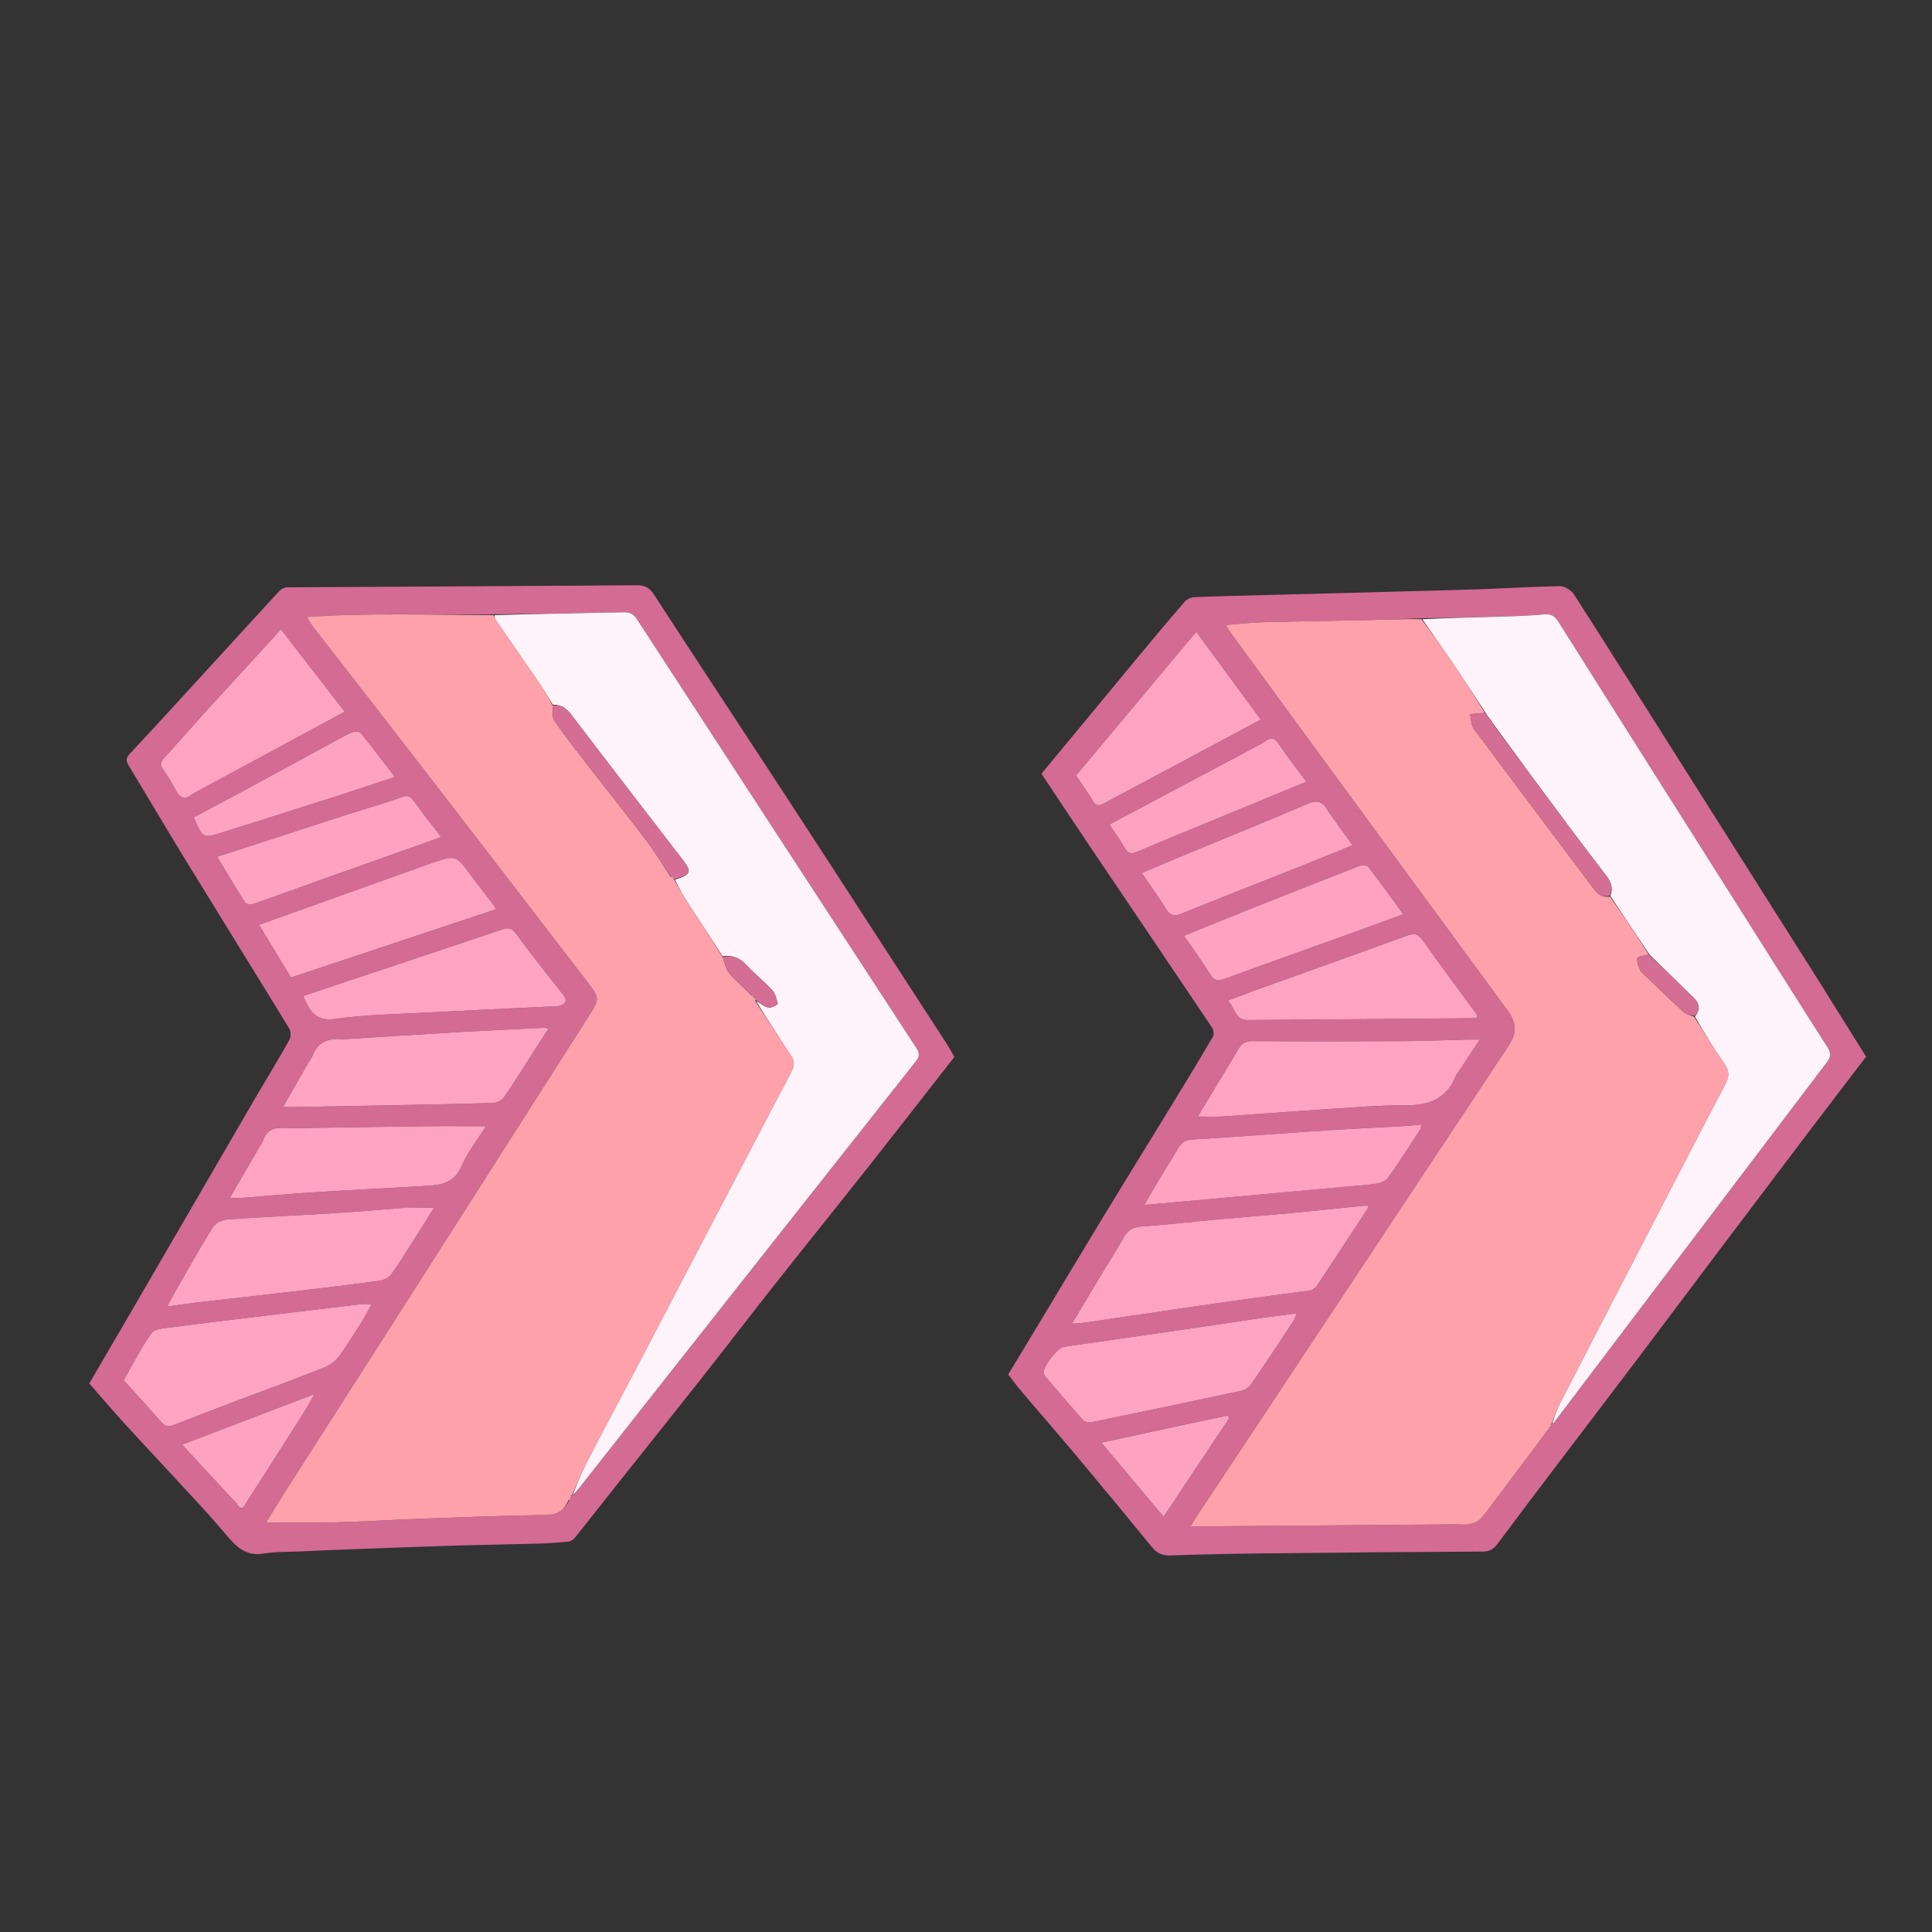<svg version="1.1" id="Layer_1" xmlns="http://www.w3.org/2000/svg" xmlns:xlink="http://www.w3.org/1999/xlink" x="0px" y="0px"
	 width="100%" viewBox="0 0 1000 1000" enable-background="new 0 0 1000 1000" xml:space="preserve">
<rect x="0" y="0" width="1000" height="1000" fill="#333333" stroke="none"/>
<path fill="#FFFFFF" opacity="0" stroke="none" 
	d="
M467,1001 
	C311.333,1001 156.167,1001 1,1001 
	C1,667.667 1,334.333 1,1 
	C334.333,1 667.667,1 1001,1 
	C1001,334.333 1001,667.667 1001,1001 
	C823.167,1001 645.333,1001 467,1001 
M948.004,518.5 
	C946.564,516.108 945.17,513.688 943.678,511.33 
	C918.923,472.19 894.149,433.062 869.394,393.923 
	C851.224,365.196 833.144,336.412 814.783,307.809 
	C813.394,305.644 810.06,303.406 807.655,303.432 
	C793.934,303.579 780.223,304.476 766.504,304.974 
	C754.399,305.413 742.287,305.663 730.179,305.996 
	C718.07,306.33 705.962,306.672 693.853,306.992 
	C680.745,307.338 667.636,307.653 654.527,308 
	C642.419,308.32 630.308,308.574 618.209,309.098 
	C616.471,309.174 614.29,310.171 613.164,311.475 
	C604.339,321.707 595.677,332.082 587.048,342.481 
	C571.062,361.744 555.133,381.054 539.062,400.487 
	C547.15,412.633 555.098,424.693 563.17,436.671 
	C584.555,468.404 606.012,500.089 627.335,531.863 
	C628.118,533.029 628.51,535.352 627.879,536.434 
	C621.429,547.502 614.772,558.451 608.089,569.382 
	C596.015,589.133 583.826,608.815 571.794,628.591 
	C561.035,646.273 550.424,664.045 539.744,681.775 
	C533.695,691.817 527.637,701.854 521.849,711.453 
	C524.482,714.817 526.501,717.585 528.714,720.19 
	C538.537,731.756 548.507,743.197 558.25,754.83 
	C571.045,770.107 583.709,785.493 596.349,800.898 
	C598.866,803.966 601.716,805.225 605.783,805.088 
	C621.884,804.547 637.996,804.206 654.106,804.029 
	C691.88,803.614 729.655,803.287 767.43,803.087 
	C770.832,803.069 772.998,801.927 774.935,799.33 
	C783.772,787.477 792.683,775.679 801.614,763.897 
	C816.705,743.99 831.869,724.138 846.932,704.21 
	C861.791,684.553 876.543,664.814 891.378,645.139 
	C906.61,624.939 921.863,604.755 937.15,584.597 
	C946.657,572.06 956.243,559.583 965.887,546.958 
	C960.111,537.684 954.305,528.363 948.004,518.5 
M133.488,566.009 
	C129.692,572.548 125.899,579.089 122.1,585.628 
	C112.032,602.956 101.961,620.284 91.893,637.612 
	C83.228,652.526 74.574,667.447 65.898,682.354 
	C59.331,693.638 52.737,704.906 46.213,716.082 
	C52.621,723.375 58.8,730.661 65.25,737.698 
	C78.125,751.743 91.188,765.616 104.09,779.636 
	C108.782,784.736 113.282,790.017 117.787,795.285 
	C122.663,800.986 127.748,805.555 136.308,804.143 
	C142.632,803.099 149.166,803.312 155.609,803.01 
	C163.215,802.652 170.822,802.303 178.432,802.021 
	C197.146,801.327 215.859,800.599 234.576,800.027 
	C249.346,799.575 264.124,799.39 278.895,798.971 
	C284.008,798.826 289.124,798.449 294.211,797.915 
	C295.418,797.788 296.824,796.85 297.615,795.864 
	C305.231,786.373 312.71,776.772 320.279,767.242 
	C334.704,749.081 349.228,730.997 363.589,712.784 
	C376.513,696.393 389.191,679.808 402.128,663.427 
	C417.828,643.548 433.755,623.847 449.456,603.968 
	C464.333,585.132 479.045,566.164 493.979,547.063 
	C492.752,544.94 491.556,542.642 490.155,540.478 
	C475.519,517.875 460.857,495.288 446.188,472.707 
	C431.965,450.811 417.774,428.894 403.482,407.043 
	C381.818,373.92 360.02,340.885 338.459,307.696 
	C336.169,304.172 333.717,302.891 329.6,302.921 
	C269.501,303.365 209.401,303.663 149.301,303.997 
	C148.801,303.999 148.232,303.843 147.815,304.03 
	C146.738,304.512 145.491,304.925 144.729,305.75 
	C133.614,317.794 122.576,329.909 111.503,341.992 
	C96.74,358.104 82.032,374.267 67.111,390.232 
	C65.024,392.465 65.254,393.967 66.574,396.156 
	C76.583,412.751 86.426,429.446 96.552,445.969 
	C114.227,474.81 132.104,503.528 149.728,532.4 
	C150.61,533.844 150.633,536.671 149.806,538.159 
	C144.701,547.346 139.238,556.333 133.488,566.009 
z"/>
<path fill="#D46B93" opacity="1" stroke="none" 
	d="
M948.251,518.771 
	C954.305,528.363 960.111,537.684 965.887,546.958 
	C956.243,559.583 946.657,572.06 937.15,584.597 
	C921.863,604.755 906.61,624.939 891.378,645.139 
	C876.543,664.814 861.791,684.553 846.932,704.21 
	C831.869,724.138 816.705,743.99 801.614,763.897 
	C792.683,775.679 783.772,787.477 774.935,799.33 
	C772.998,801.927 770.832,803.069 767.43,803.087 
	C729.655,803.287 691.88,803.614 654.106,804.029 
	C637.996,804.206 621.884,804.547 605.783,805.088 
	C601.716,805.225 598.866,803.966 596.349,800.898 
	C583.709,785.493 571.045,770.107 558.25,754.83 
	C548.507,743.197 538.537,731.756 528.714,720.19 
	C526.501,717.585 524.482,714.817 521.849,711.453 
	C527.637,701.854 533.695,691.817 539.744,681.775 
	C550.424,664.045 561.035,646.273 571.794,628.591 
	C583.826,608.815 596.015,589.133 608.089,569.382 
	C614.772,558.451 621.429,547.502 627.879,536.434 
	C628.51,535.352 628.118,533.029 627.335,531.863 
	C606.012,500.089 584.555,468.404 563.17,436.671 
	C555.098,424.693 547.15,412.633 539.062,400.487 
	C555.133,381.054 571.062,361.744 587.048,342.481 
	C595.677,332.082 604.339,321.707 613.164,311.475 
	C614.29,310.171 616.471,309.174 618.209,309.098 
	C630.308,308.574 642.419,308.32 654.527,308 
	C667.636,307.653 680.745,307.338 693.853,306.992 
	C705.962,306.672 718.07,306.33 730.179,305.996 
	C742.287,305.663 754.399,305.413 766.504,304.974 
	C780.223,304.476 793.934,303.579 807.655,303.432 
	C810.06,303.406 813.394,305.644 814.783,307.809 
	C833.144,336.412 851.224,365.196 869.394,393.923 
	C894.149,433.062 918.923,472.19 943.678,511.33 
	C945.17,513.688 946.564,516.108 948.251,518.771 
M801.983,738.988 
	C801.983,738.988 801.994,739.061 802.493,738.695 
	C802.677,738.128 802.861,737.562 802.995,736.998 
	C802.995,736.998 803.016,737.044 803.68,736.874 
	C804.031,736.52 804.429,736.2 804.728,735.806 
	C851.654,673.828 898.558,611.834 945.54,549.898 
	C947.626,547.149 947.906,545.187 945.93,542.093 
	C926.854,512.207 907.984,482.189 889.033,452.223 
	C861.542,408.75 834.001,365.309 806.606,321.776 
	C804.739,318.81 802.732,317.673 799.347,317.976 
	C793.743,318.478 788.116,318.807 782.492,318.974 
	C767.054,319.433 751.611,319.769 735.221,320.045 
	C725.931,320.364 716.643,320.774 707.35,320.983 
	C689.395,321.387 671.435,321.587 653.483,322.066 
	C647.267,322.232 641.066,322.976 634.472,323.486 
	C635.251,324.773 635.843,325.936 636.602,326.976 
	C651.973,348.036 667.332,369.105 682.754,390.127 
	C715.169,434.313 747.627,478.467 780.046,522.649 
	C785.126,529.572 785.265,534.589 780.756,541.393 
	C749.707,588.239 718.653,635.083 687.604,681.929 
	C664.733,716.437 641.864,750.946 619.006,785.463 
	C618.13,786.786 617.384,788.194 616.296,790.04 
	C618.781,790.04 620.598,790.052 622.414,790.038 
	C666.211,789.694 710.008,789.348 753.805,789.005 
	C756.138,788.987 758.552,789.368 760.781,788.885 
	C762.806,788.447 765.142,787.531 766.445,786.042 
	C770.045,781.925 773.192,777.411 776.49,773.034 
	C784.661,762.192 792.816,751.339 801.417,740.036 
	C801.63,739.681 801.843,739.326 801.983,738.988 
M679.523,667.66 
	C680.23,666.969 681.09,666.377 681.623,665.571 
	C690.423,652.248 699.185,638.901 707.931,625.542 
	C708.145,625.216 708.067,624.698 708.146,624.116 
	C707.143,624.116 706.315,624.046 705.502,624.127 
	C692.811,625.397 680.129,626.762 667.43,627.951 
	C655.051,629.111 642.649,630.04 630.267,631.174 
	C617.068,632.382 603.896,633.939 590.679,634.856 
	C586.495,635.147 583.954,636.561 581.917,640.094 
	C577.683,647.438 573.122,654.592 568.748,661.857 
	C564.236,669.351 559.787,676.884 554.866,685.147 
	C557.795,684.909 559.762,684.852 561.698,684.574 
	C569.727,683.422 577.746,682.188 585.772,681.01 
	C602.81,678.509 619.843,675.964 636.893,673.549 
	C650.829,671.576 664.787,669.767 679.523,667.66 
M754.194,555.699 
	C757.887,550.151 761.581,544.604 765.929,538.073 
	C762.669,538.073 761.026,538.037 759.384,538.078 
	C748.428,538.353 737.473,538.835 726.516,538.891 
	C700.384,539.025 674.251,539.039 648.12,538.881 
	C644.603,538.86 642.628,540.062 640.997,542.958 
	C638.227,547.876 635.195,552.645 632.281,557.482 
	C628.291,564.103 624.309,570.728 619.986,577.912 
	C624.982,577.912 629.119,578.144 633.222,577.872 
	C651.237,576.676 669.235,575.237 687.252,574.077 
	C700.656,573.213 714.082,572.034 727.492,572.12 
	C739.68,572.198 748.894,568.698 753.598,556.761 
	C753.658,556.609 753.772,556.479 754.194,555.699 
M652.843,682.194 
	C639.908,684.124 626.979,686.096 614.036,687.974 
	C592.898,691.042 571.749,694.035 550.61,697.095 
	C547.434,697.555 539.739,707.5 540.126,710.578 
	C540.203,711.193 540.564,711.85 540.976,712.332 
	C547.449,719.913 553.886,727.527 560.528,734.957 
	C561.372,735.901 563.445,736.447 564.744,736.18 
	C590.88,730.817 616.997,725.363 643.072,719.711 
	C644.919,719.311 646.851,717.549 647.985,715.899 
	C655.24,705.345 662.297,694.655 669.369,683.977 
	C670.039,682.966 670.362,681.725 671.193,679.778 
	C664.8,680.611 659.26,681.332 652.843,682.194 
M691.991,614.519 
	C698.434,614.002 704.905,613.697 711.306,612.861 
	C713.745,612.542 716.944,611.669 718.221,609.907 
	C724.169,601.702 729.579,593.106 735.13,584.617 
	C735.506,584.042 735.465,583.194 735.699,582.094 
	C731.985,582.411 728.719,582.77 725.443,582.955 
	C712.353,583.693 699.25,584.244 686.168,585.108 
	C663.174,586.629 640.199,588.46 617.196,589.82 
	C613.487,590.04 611.515,591.339 609.8,594.326 
	C606.573,599.944 603.034,605.382 599.694,610.937 
	C597.224,615.045 594.863,619.22 592.258,623.703 
	C625.797,620.679 658.452,617.734 691.991,614.519 
M588.33,406.851 
	C609.542,395.497 630.754,384.143 652.58,372.46 
	C641.346,357.177 630.452,342.356 619.175,327.014 
	C597.921,352.425 577.506,376.833 556.956,401.401 
	C560.018,405.981 563.053,410.146 565.662,414.561 
	C567.301,417.333 568.984,417.19 571.386,415.866 
	C576.773,412.897 582.228,410.054 588.33,406.851 
M647.785,513.193 
	C643.955,514.67 640.124,516.147 635.498,517.93 
	C639.323,521.396 639.047,528.017 645.65,527.973 
	C684.73,527.712 723.809,527.365 762.888,527.022 
	C763.468,527.017 764.046,526.699 764.739,526.493 
	C764.501,525.739 764.466,525.216 764.205,524.858 
	C754.905,512.133 745.432,499.53 736.366,486.64 
	C733.93,483.176 731.829,482.972 728.183,484.303 
	C701.676,493.977 675.096,503.452 647.785,513.193 
M697.979,483.515 
	C707.27,480.143 716.561,476.771 726.346,473.219 
	C720.058,464.621 714.271,456.529 708.194,448.66 
	C707.539,447.811 704.983,447.686 703.682,448.19 
	C684.932,455.459 666.234,462.862 647.549,470.299 
	C636.143,474.839 624.782,479.492 612.798,484.338 
	C617.538,491.223 622.212,497.478 626.261,504.114 
	C628.374,507.577 630.371,507.936 633.923,506.635 
	C654.993,498.917 676.136,491.4 697.979,483.515 
M687.029,419.469 
	C684.817,414.682 681.822,413.903 676.777,416.066 
	C655.546,425.168 634.122,433.818 612.781,442.664 
	C605.783,445.565 598.824,448.558 590.979,451.876 
	C595.537,458.561 599.809,464.433 603.629,470.586 
	C605.745,473.994 607.822,474.399 611.444,472.933 
	C631.622,464.765 651.908,456.863 672.136,448.82 
	C681.315,445.171 690.448,441.407 700.122,437.484 
	C695.644,431.284 691.571,425.646 687.029,419.469 
M651.306,385.825 
	C625.803,399.371 600.3,412.917 574.233,426.762 
	C577.203,431.247 579.941,434.963 582.211,438.946 
	C583.912,441.929 585.564,442.136 588.648,440.836 
	C609.463,432.067 630.375,423.527 651.256,414.912 
	C659.37,411.564 667.482,408.212 676.161,404.629 
	C671.112,397.791 666.17,391.556 661.779,384.954 
	C659.612,381.694 657.71,381.634 654.935,383.657 
	C653.999,384.338 652.95,384.866 651.306,385.825 
M609.631,738.054 
	C596.802,740.855 583.973,743.656 570.055,746.695 
	C581.044,759.781 591.31,772.005 602.278,785.065 
	C613.955,767.534 625.094,750.81 636.234,734.086 
	C635.951,733.628 635.668,733.17 635.385,732.712 
	C627.082,734.47 618.779,736.229 609.631,738.054 
z"/>
<path fill="#D46B93" opacity="1" stroke="none" 
	d="
M133.691,565.698 
	C139.238,556.333 144.701,547.346 149.806,538.159 
	C150.633,536.671 150.61,533.844 149.728,532.4 
	C132.104,503.528 114.227,474.81 96.552,445.969 
	C86.426,429.446 76.583,412.751 66.574,396.156 
	C65.254,393.967 65.024,392.465 67.111,390.232 
	C82.032,374.267 96.74,358.104 111.503,341.992 
	C122.576,329.909 133.614,317.794 144.729,305.75 
	C145.491,304.925 146.738,304.512 147.815,304.03 
	C148.232,303.843 148.801,303.999 149.301,303.997 
	C209.401,303.663 269.501,303.365 329.6,302.921 
	C333.717,302.891 336.169,304.172 338.459,307.696 
	C360.02,340.885 381.818,373.92 403.482,407.043 
	C417.774,428.894 431.965,450.811 446.188,472.707 
	C460.857,495.288 475.519,517.875 490.155,540.478 
	C491.556,542.642 492.752,544.94 493.979,547.063 
	C479.045,566.164 464.333,585.132 449.456,603.968 
	C433.755,623.847 417.828,643.548 402.128,663.427 
	C389.191,679.808 376.513,696.393 363.589,712.784 
	C349.228,730.997 334.704,749.081 320.279,767.242 
	C312.71,776.772 305.231,786.373 297.615,795.864 
	C296.824,796.85 295.418,797.788 294.211,797.915 
	C289.124,798.449 284.008,798.826 278.895,798.971 
	C264.124,799.39 249.346,799.575 234.576,800.027 
	C215.859,800.599 197.146,801.327 178.432,802.021 
	C170.822,802.303 163.215,802.652 155.609,803.01 
	C149.166,803.312 142.632,803.099 136.308,804.143 
	C127.748,805.555 122.663,800.986 117.787,795.285 
	C113.282,790.017 108.782,784.736 104.09,779.636 
	C91.188,765.616 78.125,751.743 65.25,737.698 
	C58.8,730.661 52.621,723.375 46.213,716.082 
	C52.737,704.906 59.331,693.638 65.898,682.354 
	C74.574,667.447 83.228,652.526 91.893,637.612 
	C101.961,620.284 112.032,602.956 122.1,585.628 
	C125.899,579.089 129.692,572.548 133.691,565.698 
M296,773.999 
	C296,773.999 296.022,774.042 296.679,773.863 
	C297.754,772.596 298.871,771.36 299.899,770.056 
	C318.754,746.129 337.58,722.181 356.447,698.265 
	C395.626,648.602 434.811,598.945 474.058,549.336 
	C476.033,546.839 476.044,545.071 474.269,542.354 
	C426.018,468.487 377.859,394.562 329.758,320.598 
	C328.019,317.925 326.185,316.826 322.915,316.9 
	C300.616,317.402 278.311,317.688 255.072,317.979 
	C223.206,318.297 191.313,317.135 158.817,319.329 
	C159.994,321.275 160.693,322.738 161.665,323.99 
	C179.474,346.936 197.384,369.803 215.135,392.794 
	C245.055,431.547 274.887,470.368 304.734,509.177 
	C310.108,516.165 310.188,517.405 305.549,524.686 
	C276.707,569.964 247.854,615.236 218.961,660.481 
	C195.166,697.741 171.298,734.956 147.492,772.21 
	C144.06,777.581 140.795,783.058 137.739,788.021 
	C150.142,788.021 162.257,788.272 174.358,787.956 
	C188.951,787.576 203.528,786.613 218.119,786.084 
	C239.533,785.308 260.95,784.446 282.373,784.174 
	C288.24,784.099 291.797,782.14 294.552,776.731 
	C295.05,775.826 295.548,774.92 296,773.999 
M123.294,724.82 
	C138.359,719.111 153.483,713.55 168.438,707.565 
	C171.298,706.42 174.026,704 175.881,701.481 
	C180.111,695.737 183.815,689.6 187.624,683.554 
	C189.219,681.021 190.536,678.314 192.346,675.021 
	C189.8,675.021 188.302,674.873 186.842,675.045 
	C172.54,676.731 158.243,678.46 143.948,680.197 
	C125.386,682.453 106.817,684.648 88.276,687.066 
	C84.833,687.514 79.985,687.81 78.411,690.034 
	C72.993,697.693 68.739,706.176 64.007,714.403 
	C70.674,721.785 77.21,728.857 83.53,736.116 
	C85.513,738.393 87.356,738.605 90.002,737.563 
	C100.817,733.3 111.693,729.189 123.294,724.82 
M208.905,625.223 
	C197.021,626.133 185.146,627.181 173.252,627.921 
	C154.723,629.075 136.171,629.886 117.655,631.207 
	C115.052,631.393 111.536,632.981 110.25,635.046 
	C103.406,646.033 97.13,657.374 90.677,668.604 
	C89.413,670.804 88.233,673.052 86.486,676.242 
	C92.721,675.402 97.754,674.644 102.807,674.058 
	C118.088,672.288 133.383,670.638 148.661,668.842 
	C164.753,666.95 180.847,665.049 196.901,662.862 
	C199.01,662.575 201.513,661.021 202.755,659.283 
	C207.093,653.21 210.981,646.814 214.997,640.513 
	C218.3,635.329 221.542,630.106 224.69,625.094 
	C219.404,625.094 214.618,625.094 208.905,625.223 
M175.667,538.001 
	C169.163,537.339 164.46,539.698 161.972,545.99 
	C161.43,547.362 160.461,548.562 159.717,549.858 
	C155.463,557.272 151.218,564.691 146.451,573.014 
	C149.309,573.014 151.086,573.042 152.861,573.009 
	C171.13,572.673 189.398,572.341 207.666,571.981 
	C223.605,571.666 239.547,571.418 255.477,570.849 
	C257.394,570.78 259.924,569.351 261.014,567.76 
	C266.552,559.68 271.707,551.338 277,543.09 
	C279.208,539.648 281.425,536.213 283.911,532.349 
	C282.592,532.148 281.983,531.951 281.385,531.98 
	C267.136,532.676 252.882,533.304 238.641,534.135 
	C217.961,535.342 197.289,536.7 175.667,538.001 
M147.639,583.998 
	C142.067,583.208 137.835,584.714 136.075,590.626 
	C135.847,591.393 135.206,592.031 134.789,592.748 
	C129.646,601.597 124.508,610.45 118.99,619.956 
	C121.969,619.956 124.092,620.092 126.194,619.934 
	C138.25,619.024 150.291,617.887 162.356,617.123 
	C180.892,615.95 199.446,615.049 217.988,613.967 
	C226.301,613.482 234.488,613.625 238.813,603.748 
	C242.08,596.289 247.3,589.684 251.509,582.927 
	C240.903,582.927 230.664,582.823 220.427,582.948 
	C196.485,583.239 172.543,583.639 147.639,583.998 
M223.305,446.792 
	C193.828,457.331 164.351,467.869 134.065,478.697 
	C139.855,488.229 145.164,496.968 150.615,505.942 
	C186.073,494.141 221.288,482.42 256.474,470.708 
	C256.276,469.909 256.287,469.523 256.105,469.284 
	C251.888,463.736 247.605,458.238 243.425,452.662 
	C235.856,442.565 235.88,442.546 223.305,446.792 
M100.066,410.614 
	C126.056,396.606 152.045,382.599 178.409,368.389 
	C167.18,353.868 156.479,340.031 145.371,325.666 
	C143.946,327.301 142.991,328.447 141.984,329.546 
	C130.754,341.802 119.476,354.014 108.295,366.315 
	C100.473,374.92 92.841,383.697 84.991,392.276 
	C83.109,394.333 82.676,395.848 84.439,398.282 
	C86.869,401.636 89.008,405.242 90.913,408.925 
	C93.064,413.086 95.633,414.244 100.066,410.614 
M177.258,508.775 
	C170.558,510.999 163.858,513.223 156.918,515.526 
	C157.509,516.832 157.829,517.578 158.179,518.309 
	C161.262,524.756 164.693,528.657 173.534,527.383 
	C188.897,525.168 204.561,524.962 220.111,524.127 
	C241.47,522.98 262.84,522.035 284.205,520.995 
	C286.022,520.907 287.946,521.104 289.628,520.567 
	C292.671,519.596 294.044,518.037 291.435,514.77 
	C283.158,504.403 274.931,493.983 267.102,483.278 
	C264.812,480.148 262.981,480.041 259.716,481.146 
	C232.506,490.348 205.239,499.384 177.258,508.775 
M164.524,456.02 
	C185.596,448.505 206.669,440.99 228.39,433.244 
	C225.192,429.124 222.36,425.504 219.559,421.86 
	C209.699,409.029 214.299,410.927 199.239,415.533 
	C174.614,423.064 150.19,431.251 125.68,439.16 
	C121.485,440.513 117.285,441.855 112.393,443.425 
	C117.458,451.803 121.995,459.504 126.819,467.022 
	C127.374,467.887 129.738,468.349 130.903,467.949 
	C141.902,464.169 152.822,460.162 164.524,456.02 
M125.265,409.806 
	C116.925,414.224 108.585,418.642 100.291,423.035 
	C104.943,434.017 104.955,434.057 115.629,430.688 
	C135.423,424.44 155.211,418.173 174.98,411.846 
	C184.574,408.775 194.118,405.548 204.39,402.159 
	C198.337,394.278 192.704,386.744 186.758,379.465 
	C186.045,378.592 183.348,378.49 182.063,379.088 
	C177.246,381.33 172.623,383.991 167.947,386.531 
	C153.923,394.15 139.909,401.786 125.265,409.806 
M122.804,778.682 
	C125.235,782.885 126.439,779.39 127.489,777.758 
	C137.72,761.849 147.869,745.886 158.001,729.913 
	C159.449,727.631 160.683,725.213 162.75,721.562 
	C139.188,730.569 117.083,739.018 94.262,747.742 
	C104.153,758.416 113.28,768.266 122.804,778.682 
z"/>
<path fill="#FEA1AB" opacity="1" stroke="none" 
	d="
M800.978,740.49 
	C792.816,751.339 784.661,762.192 776.49,773.034 
	C773.192,777.411 770.045,781.925 766.445,786.042 
	C765.142,787.531 762.806,788.447 760.781,788.885 
	C758.552,789.368 756.138,788.987 753.805,789.005 
	C710.008,789.348 666.211,789.694 622.414,790.038 
	C620.598,790.052 618.781,790.04 616.296,790.04 
	C617.384,788.194 618.13,786.786 619.006,785.463 
	C641.864,750.946 664.733,716.437 687.604,681.929 
	C718.653,635.083 749.707,588.239 780.756,541.393 
	C785.265,534.589 785.126,529.572 780.046,522.649 
	C747.627,478.467 715.169,434.313 682.754,390.127 
	C667.332,369.105 651.973,348.036 636.602,326.976 
	C635.843,325.936 635.251,324.773 634.472,323.486 
	C641.066,322.976 647.267,322.232 653.483,322.066 
	C671.435,321.587 689.395,321.387 707.35,320.983 
	C716.643,320.774 725.931,320.364 735.711,320.439 
	C740.953,327.529 745.824,334.145 750.428,340.941 
	C756.721,350.229 762.81,359.654 768.599,368.989 
	C765.785,369.191 763.358,369.423 760.931,369.655 
	C761.513,372.159 761.378,375.196 762.784,377.087 
	C783.447,404.883 804.346,432.503 825.089,460.24 
	C827.211,463.077 829.563,464.558 833.394,464.11 
	C840.401,474.199 847.099,484.152 853.391,494.069 
	C851.075,494.639 847.789,494.918 847.551,495.921 
	C847.096,497.836 848.281,500.195 848.993,502.3 
	C849.233,503.01 850.083,503.524 850.683,504.098 
	C857.633,510.749 864.513,517.477 871.613,523.963 
	C872.908,525.146 875.111,525.334 876.933,526.341 
	C882.107,534.646 887.038,542.735 892.468,550.474 
	C894.996,554.078 895.27,556.918 893.189,560.876 
	C879.103,587.671 865.25,614.587 851.336,641.471 
	C836.735,669.686 822.12,697.894 807.597,726.148 
	C805.801,729.642 804.53,733.405 803.016,737.044 
	C803.016,737.044 802.995,736.998 802.724,737.118 
	C802.3,737.845 802.147,738.453 801.994,739.061 
	C801.994,739.061 801.983,738.988 801.726,739.129 
	C801.305,739.676 801.141,740.083 800.978,740.49 
z"/>
<path fill="#FDF3F8" opacity="1" stroke="none" 
	d="
M853.797,494.105 
	C847.099,484.152 840.401,474.199 833.531,463.743 
	C835.143,459.401 833.723,456.27 831.357,453.195 
	C824.671,444.505 818.022,435.785 811.469,426.994 
	C798.586,409.709 785.777,392.369 772.96,374.744 
	C772.623,373.99 772.264,373.543 771.947,373.07 
	C771.99,373.044 771.893,373.068 771.851,372.814 
	C771.541,372.366 771.273,372.172 771.001,371.99 
	C770.998,372.002 771.022,371.996 770.955,371.746 
	C770.618,371.303 770.347,371.11 770.058,370.964 
	C770.039,371.012 770.104,370.932 770.091,370.628 
	C769.713,369.885 769.346,369.446 768.988,369.004 
	C768.996,369.002 768.987,369.02 768.987,369.02 
	C762.81,359.654 756.721,350.229 750.428,340.941 
	C745.824,334.145 740.953,327.529 736.186,320.493 
	C751.611,319.769 767.054,319.433 782.492,318.974 
	C788.116,318.807 793.743,318.478 799.347,317.976 
	C802.732,317.673 804.739,318.81 806.606,321.776 
	C834.001,365.309 861.542,408.75 889.033,452.223 
	C907.984,482.189 926.854,512.207 945.93,542.093 
	C947.906,545.187 947.626,547.149 945.54,549.898 
	C898.558,611.834 851.654,673.828 804.728,735.806 
	C804.429,736.2 804.031,736.52 803.348,736.959 
	C804.53,733.405 805.801,729.642 807.597,726.148 
	C822.12,697.894 836.735,669.686 851.336,641.471 
	C865.25,614.587 879.103,587.671 893.189,560.876 
	C895.27,556.918 894.996,554.078 892.468,550.474 
	C887.038,542.735 882.107,534.646 877.292,526.185 
	C880.267,522.355 879.566,519.331 876.75,516.565 
	C869.113,509.063 861.45,501.59 853.797,494.105 
z"/>
<path fill="#FFA3C2" opacity="1" stroke="none" 
	d="
M679.129,667.773 
	C664.787,669.767 650.829,671.576 636.893,673.549 
	C619.843,675.964 602.81,678.509 585.772,681.01 
	C577.746,682.188 569.727,683.422 561.698,684.574 
	C559.762,684.852 557.795,684.909 554.866,685.147 
	C559.787,676.884 564.236,669.351 568.748,661.857 
	C573.122,654.592 577.683,647.438 581.917,640.094 
	C583.954,636.561 586.495,635.147 590.679,634.856 
	C603.896,633.939 617.068,632.382 630.267,631.174 
	C642.649,630.04 655.051,629.111 667.43,627.951 
	C680.129,626.762 692.811,625.397 705.502,624.127 
	C706.315,624.046 707.143,624.116 708.146,624.116 
	C708.067,624.698 708.145,625.216 707.931,625.542 
	C699.185,638.901 690.423,652.248 681.623,665.571 
	C681.09,666.377 680.23,666.969 679.129,667.773 
z"/>
<path fill="#FFA3C2" opacity="1" stroke="none" 
	d="
M754.028,556.018 
	C753.772,556.479 753.658,556.609 753.598,556.761 
	C748.894,568.698 739.68,572.198 727.492,572.12 
	C714.082,572.034 700.656,573.213 687.252,574.077 
	C669.235,575.237 651.237,576.676 633.222,577.872 
	C629.119,578.144 624.982,577.912 619.986,577.912 
	C624.309,570.728 628.291,564.103 632.281,557.482 
	C635.195,552.645 638.227,547.876 640.997,542.958 
	C642.628,540.062 644.603,538.86 648.12,538.881 
	C674.251,539.039 700.384,539.025 726.516,538.891 
	C737.473,538.835 748.428,538.353 759.384,538.078 
	C761.026,538.037 762.669,538.073 765.929,538.073 
	C761.581,544.604 757.887,550.151 754.028,556.018 
z"/>
<path fill="#FFA3C2" opacity="1" stroke="none" 
	d="
M653.281,682.124 
	C659.26,681.332 664.8,680.611 671.193,679.778 
	C670.362,681.725 670.039,682.966 669.369,683.977 
	C662.297,694.655 655.24,705.345 647.985,715.899 
	C646.851,717.549 644.919,719.311 643.072,719.711 
	C616.997,725.363 590.88,730.817 564.744,736.18 
	C563.445,736.447 561.372,735.901 560.528,734.957 
	C553.886,727.527 547.449,719.913 540.976,712.332 
	C540.564,711.85 540.203,711.193 540.126,710.578 
	C539.739,707.5 547.434,697.555 550.61,697.095 
	C571.749,694.035 592.898,691.042 614.036,687.974 
	C626.979,686.096 639.908,684.124 653.281,682.124 
z"/>
<path fill="#FFA2C2" opacity="1" stroke="none" 
	d="
M691.55,614.655 
	C658.452,617.734 625.797,620.679 592.258,623.703 
	C594.863,619.22 597.224,615.045 599.694,610.937 
	C603.034,605.382 606.573,599.944 609.8,594.326 
	C611.515,591.339 613.487,590.04 617.196,589.82 
	C640.199,588.46 663.174,586.629 686.168,585.108 
	C699.25,584.244 712.353,583.693 725.443,582.955 
	C728.719,582.77 731.985,582.411 735.699,582.094 
	C735.465,583.194 735.506,584.042 735.13,584.617 
	C729.579,593.106 724.169,601.702 718.221,609.907 
	C716.944,611.669 713.745,612.542 711.306,612.861 
	C704.905,613.697 698.434,614.002 691.55,614.655 
z"/>
<path fill="#FFA3C2" opacity="1" stroke="none" 
	d="
M587.992,407.005 
	C582.228,410.054 576.773,412.897 571.386,415.866 
	C568.984,417.19 567.301,417.333 565.662,414.561 
	C563.053,410.146 560.018,405.981 556.956,401.401 
	C577.506,376.833 597.921,352.425 619.175,327.014 
	C630.452,342.356 641.346,357.177 652.58,372.46 
	C630.754,384.143 609.542,395.497 587.992,407.005 
z"/>
<path fill="#FFA3C2" opacity="1" stroke="none" 
	d="
M648.162,513.091 
	C675.096,503.452 701.676,493.977 728.183,484.303 
	C731.829,482.972 733.93,483.176 736.366,486.64 
	C745.432,499.53 754.905,512.133 764.205,524.858 
	C764.466,525.216 764.501,525.739 764.739,526.493 
	C764.046,526.699 763.468,527.017 762.888,527.022 
	C723.809,527.365 684.73,527.712 645.65,527.973 
	C639.047,528.017 639.323,521.396 635.498,517.93 
	C640.124,516.147 643.955,514.67 648.162,513.091 
z"/>
<path fill="#FFA2C2" opacity="1" stroke="none" 
	d="
M697.617,483.665 
	C676.136,491.4 654.993,498.917 633.923,506.635 
	C630.371,507.936 628.374,507.577 626.261,504.114 
	C622.212,497.478 617.538,491.223 612.798,484.338 
	C624.782,479.492 636.143,474.839 647.549,470.299 
	C666.234,462.862 684.932,455.459 703.682,448.19 
	C704.983,447.686 707.539,447.811 708.194,448.66 
	C714.271,456.529 720.058,464.621 726.346,473.219 
	C716.561,476.771 707.27,480.143 697.617,483.665 
z"/>
<path fill="#FFA2C2" opacity="1" stroke="none" 
	d="
M687.263,419.738 
	C691.571,425.646 695.644,431.284 700.122,437.484 
	C690.448,441.407 681.315,445.171 672.136,448.82 
	C651.908,456.863 631.622,464.765 611.444,472.933 
	C607.822,474.399 605.745,473.994 603.629,470.586 
	C599.809,464.433 595.537,458.561 590.979,451.876 
	C598.824,448.558 605.783,445.565 612.781,442.664 
	C634.122,433.818 655.546,425.168 676.777,416.066 
	C681.822,413.903 684.817,414.682 687.263,419.738 
z"/>
<path fill="#FFA2C2" opacity="1" stroke="none" 
	d="
M651.63,385.644 
	C652.95,384.866 653.999,384.338 654.935,383.657 
	C657.71,381.634 659.612,381.694 661.779,384.954 
	C666.17,391.556 671.112,397.791 676.161,404.629 
	C667.482,408.212 659.37,411.564 651.256,414.912 
	C630.375,423.527 609.463,432.067 588.648,440.836 
	C585.564,442.136 583.912,441.929 582.211,438.946 
	C579.941,434.963 577.203,431.247 574.233,426.762 
	C600.3,412.917 625.803,399.371 651.63,385.644 
z"/>
<path fill="#FEA2C1" opacity="1" stroke="none" 
	d="
M610.053,738.02 
	C618.779,736.229 627.082,734.47 635.385,732.712 
	C635.668,733.17 635.951,733.628 636.234,734.086 
	C625.094,750.81 613.955,767.534 602.278,785.065 
	C591.31,772.005 581.044,759.781 570.055,746.695 
	C583.973,743.656 596.802,740.855 610.053,738.02 
z"/>
<path fill="#FDF3F8" opacity="1" stroke="none" 
	d="
M802.243,738.878 
	C802.147,738.453 802.3,737.845 802.749,737.116 
	C802.861,737.562 802.677,738.128 802.243,738.878 
z"/>
<path fill="#FDF3F8" opacity="1" stroke="none" 
	d="
M801.198,740.263 
	C801.141,740.083 801.305,739.676 801.762,739.12 
	C801.843,739.326 801.63,739.681 801.198,740.263 
z"/>
<path fill="#FEA1AB" opacity="1" stroke="none" 
	d="
M293.967,776.998 
	C291.797,782.14 288.24,784.099 282.373,784.174 
	C260.95,784.446 239.533,785.308 218.119,786.084 
	C203.528,786.613 188.951,787.576 174.358,787.956 
	C162.257,788.272 150.142,788.021 137.739,788.021 
	C140.795,783.058 144.06,777.581 147.492,772.21 
	C171.298,734.956 195.166,697.741 218.961,660.481 
	C247.854,615.236 276.707,569.964 305.549,524.686 
	C310.188,517.405 310.108,516.165 304.734,509.177 
	C274.887,470.368 245.055,431.547 215.135,392.794 
	C197.384,369.803 179.474,346.936 161.665,323.99 
	C160.693,322.738 159.994,321.275 158.817,319.329 
	C191.313,317.135 223.206,318.297 255.51,318.375 
	C256.108,319.409 256.102,320.161 256.451,320.668 
	C264.068,331.734 271.77,342.741 279.348,353.834 
	C281.761,357.368 283.862,361.116 285.973,365.145 
	C286.202,368.142 285.725,371.348 287.073,373.279 
	C292.854,381.554 299.12,389.495 305.308,397.48 
	C315.15,410.179 325.202,422.717 334.9,435.524 
	C339.261,441.284 342.983,447.529 347.094,453.902 
	C347.809,454.497 348.426,454.744 349.02,454.996 
	C348.998,455.001 349.004,454.957 348.944,455.326 
	C351.404,459.765 353.861,463.874 356.453,467.895 
	C362.287,476.944 368.188,485.95 374.07,495.377 
	C375.139,498.417 375.635,501.532 377.381,503.587 
	C380.865,507.69 385.035,511.21 389.017,515.233 
	C389.422,515.664 389.732,515.834 390.018,516.004 
	C389.994,516.004 390.009,515.958 389.977,516.276 
	C390.313,517.061 390.682,517.528 391.024,517.99 
	C390.997,517.985 391.021,517.936 391.031,518.292 
	C397.406,528.188 403.869,537.665 410.028,547.337 
	C410.936,548.763 411.106,551.435 410.402,552.974 
	C407.776,558.716 404.632,564.221 401.702,569.826 
	C377.487,616.14 353.293,662.466 329.056,708.769 
	C320.72,724.692 312.185,740.511 303.94,756.48 
	C300.998,762.178 298.644,768.179 296.022,774.042 
	C296.022,774.042 296,773.999 295.67,774.005 
	C294.883,775.007 294.425,776.003 293.967,776.998 
z"/>
<path fill="#FDF3F8" opacity="1" stroke="none" 
	d="
M286.106,364.766 
	C283.862,361.116 281.761,357.368 279.348,353.834 
	C271.77,342.741 264.068,331.734 256.451,320.668 
	C256.102,320.161 256.108,319.409 255.979,318.407 
	C278.311,317.688 300.616,317.402 322.915,316.9 
	C326.185,316.826 328.019,317.925 329.758,320.598 
	C377.859,394.562 426.018,468.487 474.269,542.354 
	C476.044,545.071 476.033,546.839 474.058,549.336 
	C434.811,598.945 395.626,648.602 356.447,698.265 
	C337.58,722.181 318.754,746.129 299.899,770.056 
	C298.871,771.36 297.754,772.596 296.351,773.953 
	C298.644,768.179 300.998,762.178 303.94,756.48 
	C312.185,740.511 320.72,724.692 329.056,708.769 
	C353.293,662.466 377.487,616.14 401.702,569.826 
	C404.632,564.221 407.776,558.716 410.402,552.974 
	C411.106,551.435 410.936,548.763 410.028,547.337 
	C403.869,537.665 397.406,528.188 391.385,518.171 
	C394.809,519.549 397.211,523.987 402.608,519.57 
	C401.847,517.515 401.544,514.524 399.919,512.733 
	C395.693,508.076 390.643,504.171 386.388,499.538 
	C382.909,495.75 379.002,494.253 374.062,494.973 
	C368.188,485.95 362.287,476.944 356.453,467.895 
	C353.861,463.874 351.404,459.765 349.33,455.319 
	C357.552,452.737 358.147,451.226 353.671,445.415 
	C334.293,420.259 314.877,395.131 295.641,369.865 
	C293.081,366.502 290.286,364.601 286.106,364.766 
z"/>
<path fill="#FFA3C2" opacity="1" stroke="none" 
	d="
M122.92,724.921 
	C111.693,729.189 100.817,733.3 90.002,737.563 
	C87.356,738.605 85.513,738.393 83.53,736.116 
	C77.21,728.857 70.674,721.785 64.007,714.403 
	C68.739,706.176 72.993,697.693 78.411,690.034 
	C79.985,687.81 84.833,687.514 88.276,687.066 
	C106.817,684.648 125.386,682.453 143.948,680.197 
	C158.243,678.46 172.54,676.731 186.842,675.045 
	C188.302,674.873 189.8,675.021 192.346,675.021 
	C190.536,678.314 189.219,681.021 187.624,683.554 
	C183.815,689.6 180.111,695.737 175.881,701.481 
	C174.026,704 171.298,706.42 168.438,707.565 
	C153.483,713.55 138.359,719.111 122.92,724.921 
z"/>
<path fill="#FFA3C2" opacity="1" stroke="none" 
	d="
M209.368,625.158 
	C214.618,625.094 219.404,625.094 224.69,625.094 
	C221.542,630.106 218.3,635.329 214.997,640.513 
	C210.981,646.814 207.093,653.21 202.755,659.283 
	C201.513,661.021 199.01,662.575 196.901,662.862 
	C180.847,665.049 164.753,666.95 148.661,668.842 
	C133.383,670.638 118.088,672.288 102.807,674.058 
	C97.754,674.644 92.721,675.402 86.486,676.242 
	C88.233,673.052 89.413,670.804 90.677,668.604 
	C97.13,657.374 103.406,646.033 110.25,635.046 
	C111.536,632.981 115.052,631.393 117.655,631.207 
	C136.171,629.886 154.723,629.075 173.252,627.921 
	C185.146,627.181 197.021,626.133 209.368,625.158 
z"/>
<path fill="#FFA3C2" opacity="1" stroke="none" 
	d="
M176.14,537.997 
	C197.289,536.7 217.961,535.342 238.641,534.135 
	C252.882,533.304 267.136,532.676 281.385,531.98 
	C281.983,531.951 282.592,532.148 283.911,532.349 
	C281.425,536.213 279.208,539.648 277,543.09 
	C271.707,551.338 266.552,559.68 261.014,567.76 
	C259.924,569.351 257.394,570.78 255.477,570.849 
	C239.547,571.418 223.605,571.666 207.666,571.981 
	C189.398,572.341 171.13,572.673 152.861,573.009 
	C151.086,573.042 149.309,573.014 146.451,573.014 
	C151.218,564.691 155.463,557.272 159.717,549.858 
	C160.461,548.562 161.43,547.362 161.972,545.99 
	C164.46,539.698 169.163,537.339 176.14,537.997 
z"/>
<path fill="#FFA3C2" opacity="1" stroke="none" 
	d="
M148.12,583.996 
	C172.543,583.639 196.485,583.239 220.427,582.948 
	C230.664,582.823 240.903,582.927 251.509,582.927 
	C247.3,589.684 242.08,596.289 238.813,603.748 
	C234.488,613.625 226.301,613.482 217.988,613.967 
	C199.446,615.049 180.892,615.95 162.356,617.123 
	C150.291,617.887 138.25,619.024 126.194,619.934 
	C124.092,620.092 121.969,619.956 118.99,619.956 
	C124.508,610.45 129.646,601.597 134.789,592.748 
	C135.206,592.031 135.847,591.393 136.075,590.626 
	C137.835,584.714 142.067,583.208 148.12,583.996 
z"/>
<path fill="#FFA3C2" opacity="1" stroke="none" 
	d="
M223.667,446.641 
	C235.88,442.546 235.856,442.565 243.425,452.662 
	C247.605,458.238 251.888,463.736 256.105,469.284 
	C256.287,469.523 256.276,469.909 256.474,470.708 
	C221.288,482.42 186.073,494.141 150.615,505.942 
	C145.164,496.968 139.855,488.229 134.065,478.697 
	C164.351,467.869 193.828,457.331 223.667,446.641 
z"/>
<path fill="#FFA3C2" opacity="1" stroke="none" 
	d="
M99.761,410.835 
	C95.633,414.244 93.064,413.086 90.913,408.925 
	C89.008,405.242 86.869,401.636 84.439,398.282 
	C82.676,395.848 83.109,394.333 84.991,392.276 
	C92.841,383.697 100.473,374.92 108.295,366.315 
	C119.476,354.014 130.754,341.802 141.984,329.546 
	C142.991,328.447 143.946,327.301 145.371,325.666 
	C156.479,340.031 167.18,353.868 178.409,368.389 
	C152.045,382.599 126.056,396.606 99.761,410.835 
z"/>
<path fill="#FFA3C2" opacity="1" stroke="none" 
	d="
M177.624,508.622 
	C205.239,499.384 232.506,490.348 259.716,481.146 
	C262.981,480.041 264.812,480.148 267.102,483.278 
	C274.931,493.983 283.158,504.403 291.435,514.77 
	C294.044,518.037 292.671,519.596 289.628,520.567 
	C287.946,521.104 286.022,520.907 284.205,520.995 
	C262.84,522.035 241.47,522.98 220.111,524.127 
	C204.561,524.962 188.897,525.168 173.534,527.383 
	C164.693,528.657 161.262,524.756 158.179,518.309 
	C157.829,517.578 157.509,516.832 156.918,515.526 
	C163.858,513.223 170.558,510.999 177.624,508.622 
z"/>
<path fill="#FFA2C2" opacity="1" stroke="none" 
	d="
M164.145,456.12 
	C152.822,460.162 141.902,464.169 130.903,467.949 
	C129.738,468.349 127.374,467.887 126.819,467.022 
	C121.995,459.504 117.458,451.803 112.393,443.425 
	C117.285,441.855 121.485,440.513 125.68,439.16 
	C150.19,431.251 174.614,423.064 199.239,415.533 
	C214.299,410.927 209.699,409.029 219.559,421.86 
	C222.36,425.504 225.192,429.124 228.39,433.244 
	C206.669,440.99 185.596,448.505 164.145,456.12 
z"/>
<path fill="#FEA2C1" opacity="1" stroke="none" 
	d="
M125.578,409.611 
	C139.909,401.786 153.923,394.15 167.947,386.531 
	C172.623,383.991 177.246,381.33 182.063,379.088 
	C183.348,378.49 186.045,378.592 186.758,379.465 
	C192.704,386.744 198.337,394.278 204.39,402.159 
	C194.118,405.548 184.574,408.775 174.98,411.846 
	C155.211,418.173 135.423,424.44 115.629,430.688 
	C104.955,434.057 104.943,434.017 100.291,423.035 
	C108.585,418.642 116.925,414.224 125.578,409.611 
z"/>
<path fill="#FEA2C1" opacity="1" stroke="none" 
	d="
M122.606,778.399 
	C113.28,768.266 104.153,758.416 94.262,747.742 
	C117.083,739.018 139.188,730.569 162.75,721.562 
	C160.683,725.213 159.449,727.631 158.001,729.913 
	C147.869,745.886 137.72,761.849 127.489,777.758 
	C126.439,779.39 125.235,782.885 122.606,778.399 
z"/>
<path fill="#FDF3F8" opacity="1" stroke="none" 
	d="
M294.259,776.865 
	C294.425,776.003 294.883,775.007 295.693,774.013 
	C295.548,774.92 295.05,775.826 294.259,776.865 
z"/>
<path fill="#D56E94" opacity="1" stroke="none" 
	d="
M772.937,375.051 
	C785.777,392.369 798.586,409.709 811.469,426.994 
	C818.022,435.785 824.671,444.505 831.357,453.195 
	C833.723,456.27 835.143,459.401 833.223,463.607 
	C829.563,464.558 827.211,463.077 825.089,460.24 
	C804.346,432.503 783.447,404.883 762.784,377.087 
	C761.378,375.196 761.513,372.159 760.931,369.655 
	C763.358,369.423 765.785,369.191 768.599,368.989 
	C768.987,369.02 768.996,369.002 768.988,369.314 
	C769.355,370.062 769.73,370.497 770.104,370.932 
	C770.104,370.932 770.039,371.012 770.117,371.217 
	C770.47,371.614 770.746,371.805 771.022,371.996 
	C771.022,371.996 770.998,372.002 771.069,372.229 
	C771.308,372.762 771.559,372.966 771.893,373.068 
	C771.893,373.068 771.99,373.044 771.967,373.363 
	C772.275,374.139 772.606,374.595 772.937,375.051 
z"/>
<path fill="#D56E94" opacity="1" stroke="none" 
	d="
M853.391,494.069 
	C861.45,501.59 869.113,509.063 876.75,516.565 
	C879.566,519.331 880.267,522.355 877.253,525.825 
	C875.111,525.334 872.908,525.146 871.613,523.963 
	C864.513,517.477 857.633,510.749 850.683,504.098 
	C850.083,503.524 849.233,503.01 848.993,502.3 
	C848.281,500.195 847.096,497.836 847.551,495.921 
	C847.789,494.918 851.075,494.639 853.391,494.069 
z"/>
<path fill="#FEA1AB" opacity="1" stroke="none" 
	d="
M770.091,370.628 
	C769.73,370.497 769.355,370.062 768.981,369.317 
	C769.346,369.446 769.713,369.885 770.091,370.628 
z"/>
<path fill="#FEA1AB" opacity="1" stroke="none" 
	d="
M772.96,374.744 
	C772.606,374.595 772.275,374.139 771.924,373.39 
	C772.264,373.543 772.623,373.99 772.96,374.744 
z"/>
<path fill="#FEA1AB" opacity="1" stroke="none" 
	d="
M770.955,371.746 
	C770.746,371.805 770.47,371.614 770.135,371.169 
	C770.347,371.11 770.618,371.303 770.955,371.746 
z"/>
<path fill="#FEA1AB" opacity="1" stroke="none" 
	d="
M771.851,372.814 
	C771.559,372.966 771.308,372.762 771.072,372.217 
	C771.273,372.172 771.541,372.366 771.851,372.814 
z"/>
<path fill="#D56E95" opacity="1" stroke="none" 
	d="
M285.973,365.145 
	C290.286,364.601 293.081,366.502 295.641,369.865 
	C314.877,395.131 334.293,420.259 353.671,445.415 
	C358.147,451.226 357.552,452.737 349.389,454.949 
	C349.004,454.957 348.998,455.001 348.891,454.692 
	C348.188,454.106 347.591,453.83 346.995,453.553 
	C342.983,447.529 339.261,441.284 334.9,435.524 
	C325.202,422.717 315.15,410.179 305.308,397.48 
	C299.12,389.495 292.854,381.554 287.073,373.279 
	C285.725,371.348 286.202,368.142 285.973,365.145 
z"/>
<path fill="#D56E95" opacity="1" stroke="none" 
	d="
M374.07,495.377 
	C379.002,494.253 382.909,495.75 386.388,499.538 
	C390.643,504.171 395.693,508.076 399.919,512.733 
	C401.544,514.524 401.847,517.515 402.608,519.57 
	C397.211,523.987 394.809,519.549 391.376,517.815 
	C391.021,517.936 390.997,517.985 391.172,517.677 
	C390.901,516.898 390.455,516.428 390.009,515.958 
	C390.009,515.958 389.994,516.004 389.946,515.73 
	C389.572,515.295 389.247,515.133 388.922,514.971 
	C385.035,511.21 380.865,507.69 377.381,503.587 
	C375.635,501.532 375.139,498.417 374.07,495.377 
z"/>
<path fill="#FDF3F8" opacity="1" stroke="none" 
	d="
M389.977,516.276 
	C390.455,516.428 390.901,516.898 391.199,517.682 
	C390.682,517.528 390.313,517.061 389.977,516.276 
z"/>
<path fill="#FDF3F8" opacity="1" stroke="none" 
	d="
M347.094,453.902 
	C347.591,453.83 348.188,454.106 348.913,454.687 
	C348.426,454.744 347.809,454.497 347.094,453.902 
z"/>
<path fill="#FDF3F8" opacity="1" stroke="none" 
	d="
M389.017,515.233 
	C389.247,515.133 389.572,515.295 389.97,515.73 
	C389.732,515.834 389.422,515.664 389.017,515.233 
z"/>
</svg>